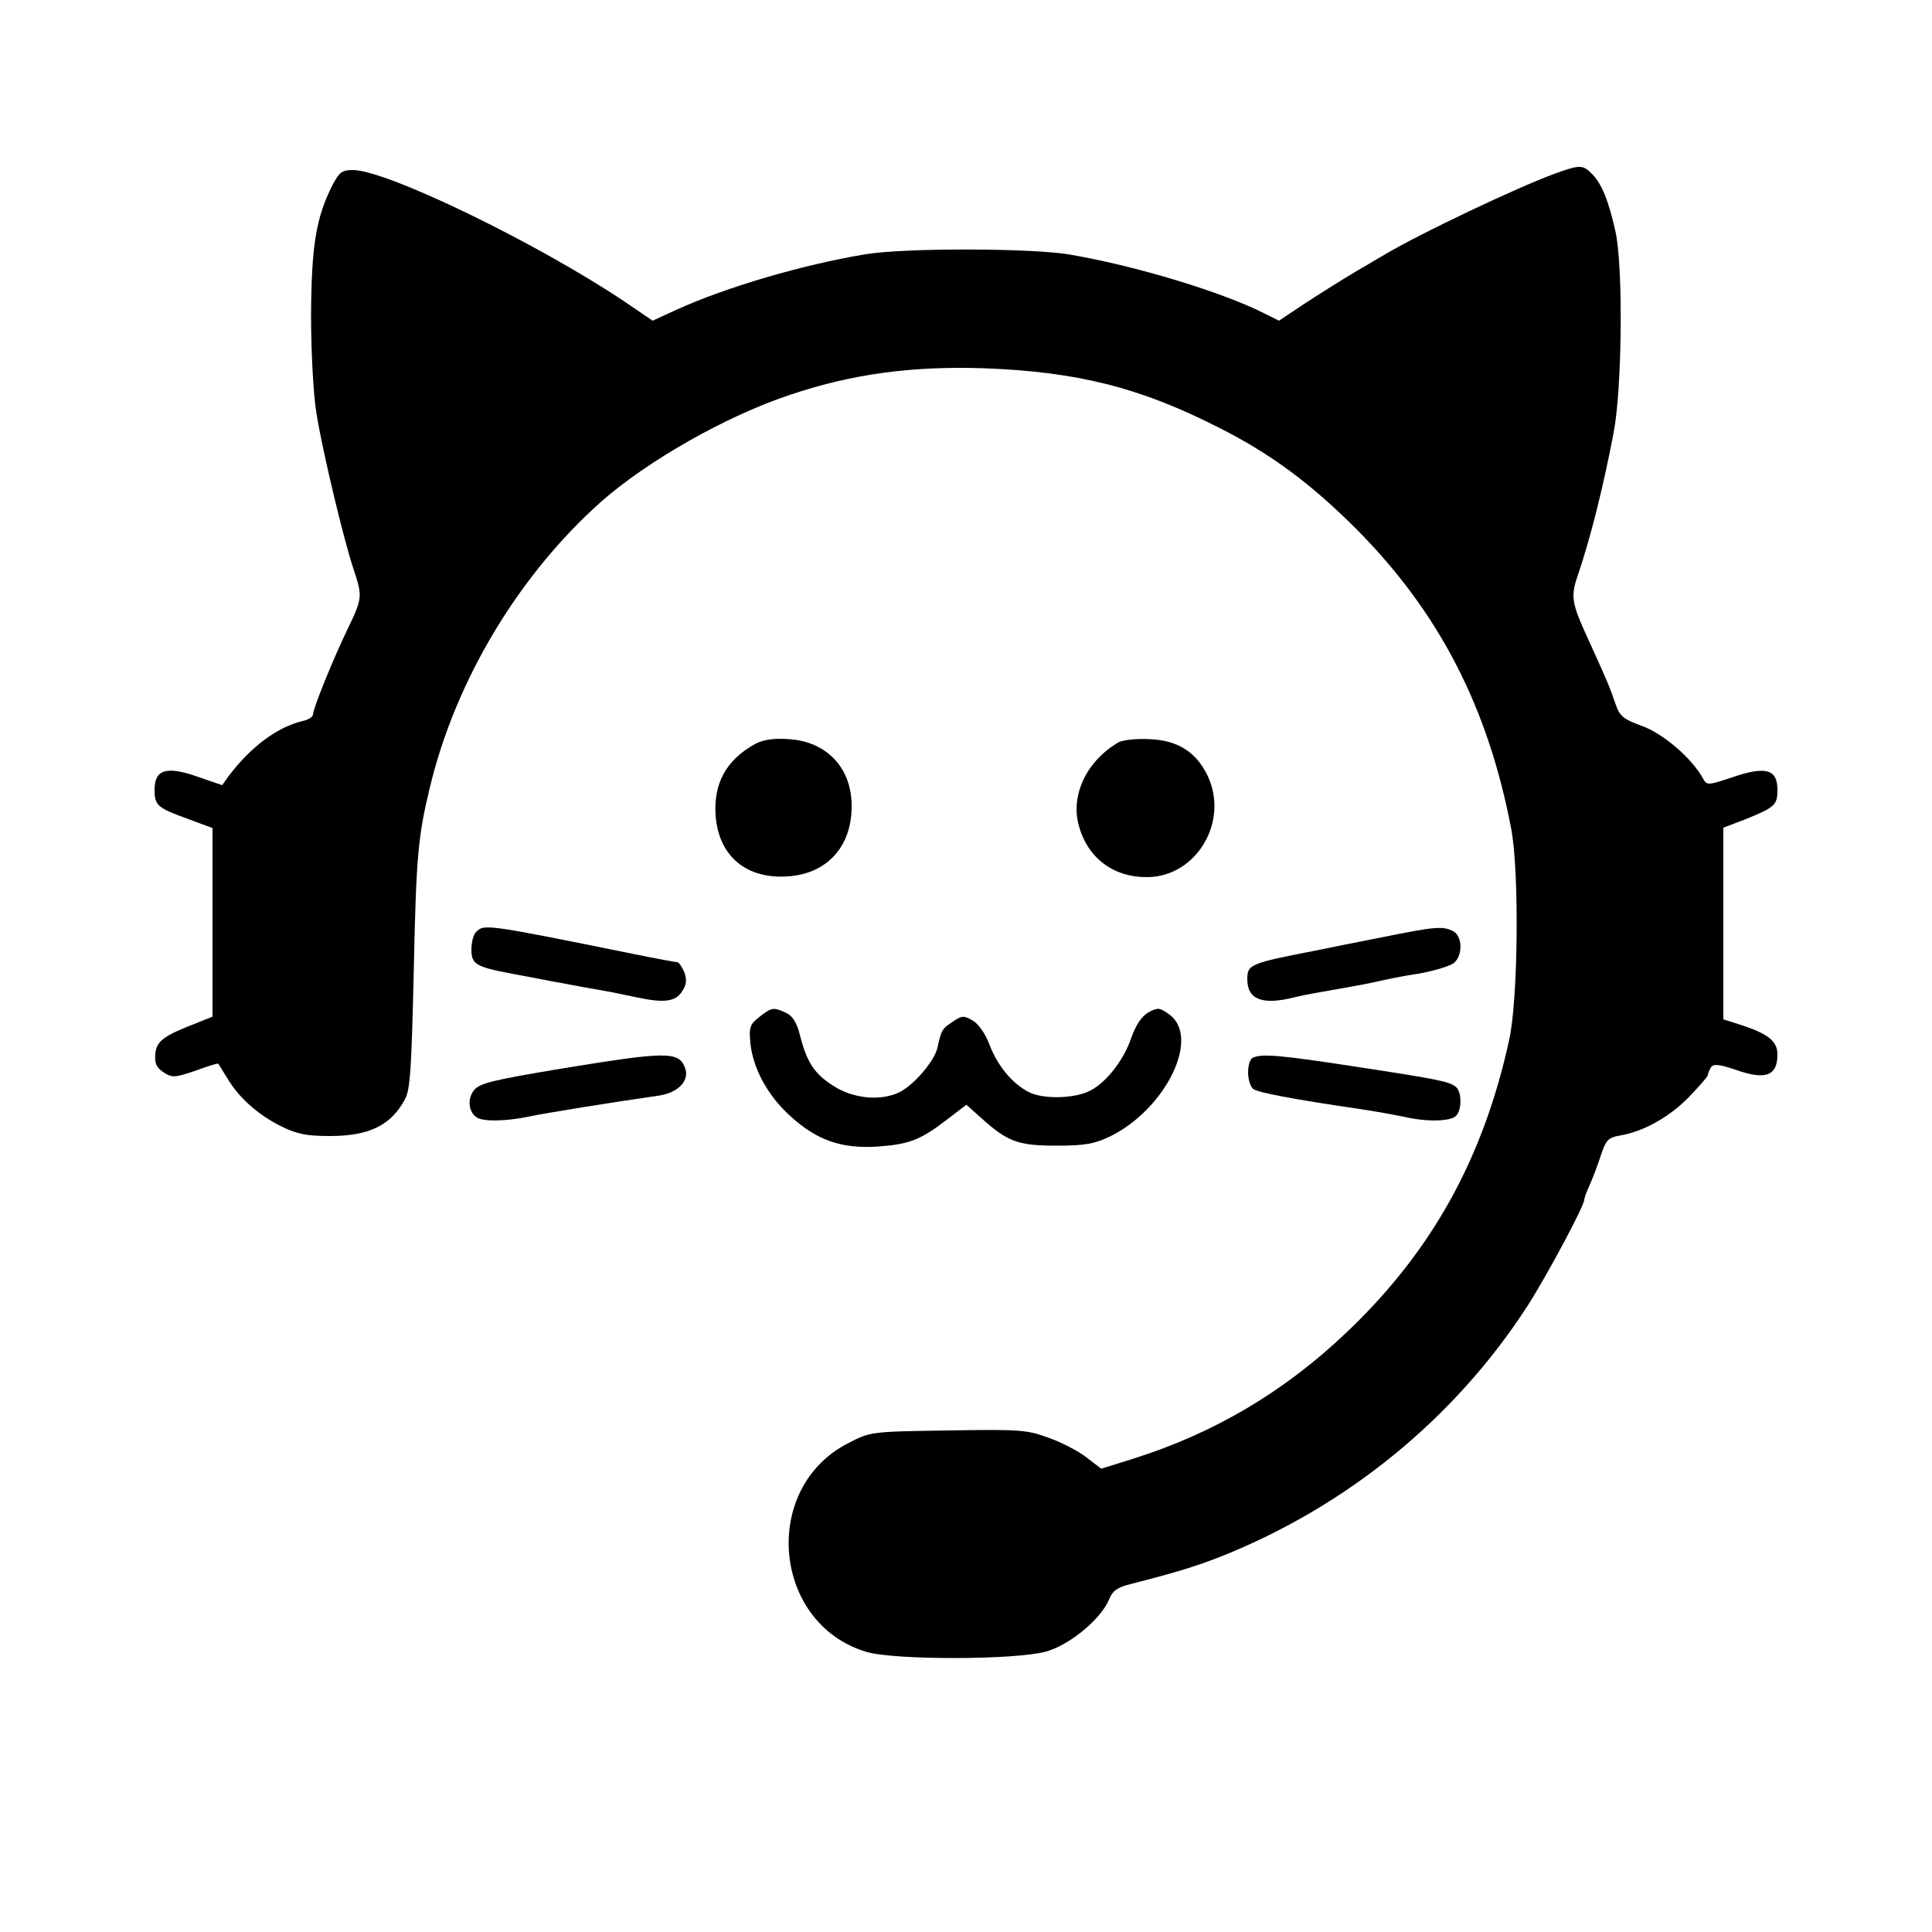 <?xml version="1.0" standalone="no"?>
<!DOCTYPE svg PUBLIC "-//W3C//DTD SVG 20010904//EN"
 "http://www.w3.org/TR/2001/REC-SVG-20010904/DTD/svg10.dtd">
<svg version="1.0" xmlns="http://www.w3.org/2000/svg"
 width="500pt" height="500pt" viewBox="0 0 500 500"
 preserveAspectRatio="xMidYMid meet">

<g transform="translate(0,500) scale(0.1,-0.1)"
fill="#000000" stroke="none">
<path d="M4025 4551 c-99 -36 -351 -156 -440 -209 -16 -9 -52 -31 -80 -47 -27
-16 -83 -51 -123 -77 l-72 -48 -38 19 c-109 55 -328 122 -502 152 -95 17 -428
18 -530 1 -163 -27 -360 -85 -488 -143 l-63 -29 -72 49 c-225 151 -616 341
-704 341 -28 0 -35 -6 -52 -38 -43 -84 -55 -158 -56 -337 0 -97 6 -206 14
-255 15 -95 71 -329 96 -403 23 -69 23 -75 -13 -150 -39 -80 -92 -211 -92
-226 0 -6 -12 -14 -27 -17 -66 -16 -133 -66 -191 -142 l-17 -24 -64 22 c-80
28 -111 19 -111 -34 0 -41 8 -47 88 -76 l62 -23 0 -244 0 -244 -37 -15 c-89
-34 -108 -48 -111 -81 -2 -25 2 -35 21 -48 23 -15 29 -14 83 4 32 12 58 20 59
18 1 -1 11 -18 23 -37 30 -51 80 -95 138 -124 42 -21 66 -26 128 -26 102 0
158 28 194 95 14 25 17 83 23 340 6 287 11 341 41 465 66 278 230 551 443 741
120 106 325 223 492 278 158 53 312 74 498 68 242 -9 404 -49 610 -154 133
-67 237 -144 355 -262 214 -215 341 -461 401 -776 21 -110 18 -439 -5 -545
-67 -308 -201 -550 -423 -760 -160 -152 -342 -260 -553 -326 l-80 -25 -38 29
c-20 16 -64 39 -98 51 -57 21 -75 22 -261 19 -199 -3 -200 -3 -258 -33 -227
-116 -196 -467 47 -540 75 -22 389 -21 466 1 62 18 141 84 162 134 9 23 22 32
54 40 114 29 167 45 234 71 327 130 606 357 795 649 50 78 147 259 147 275 0
4 6 21 14 38 8 18 21 52 29 77 13 39 19 46 48 51 61 10 128 47 179 99 27 28
50 54 50 58 0 4 4 13 8 20 7 9 21 8 65 -7 77 -27 107 -15 107 40 0 33 -22 52
-87 74 l-53 17 0 248 0 248 58 22 c76 31 82 37 82 76 0 53 -30 62 -115 33 -66
-22 -68 -22 -78 -3 -29 52 -102 115 -157 135 -49 18 -58 25 -69 57 -15 43 -17
50 -70 166 -45 98 -47 112 -26 172 30 89 63 217 91 364 22 113 25 428 5 520
-18 81 -36 125 -61 150 -24 24 -31 24 -95 1z"/>
<path d="M1955 3075 c-75 -41 -109 -102 -103 -186 8 -105 80 -165 188 -157
101 7 165 78 164 183 0 98 -65 166 -162 172 -39 3 -66 -1 -87 -12z"/>
<path d="M2895 3079 c-83 -48 -125 -137 -103 -216 23 -83 88 -133 176 -133
128 0 214 144 157 263 -29 60 -76 91 -149 94 -34 2 -70 -2 -81 -8z"/>
<path d="M1232 2588 c-7 -7 -12 -27 -12 -45 0 -38 10 -45 105 -63 33 -6 80
-15 105 -20 25 -4 74 -14 110 -20 36 -6 84 -16 107 -21 70 -15 101 -12 118 15
12 18 13 30 6 50 -6 14 -14 26 -19 26 -4 0 -53 9 -107 20 -390 79 -392 79
-413 58z"/>
<path d="M3575 2574 c-66 -13 -142 -28 -170 -34 -170 -33 -177 -36 -177 -74 0
-53 39 -68 122 -47 19 5 69 14 110 21 41 7 89 16 105 20 17 4 64 14 105 20 41
7 83 20 93 28 23 20 22 69 -2 82 -27 14 -48 12 -186 -16z"/>
<path d="M1965 2368 c-24 -19 -27 -26 -23 -68 7 -65 44 -135 104 -189 69 -63
134 -85 229 -78 79 6 108 17 179 72 l47 36 39 -35 c68 -61 95 -71 195 -71 74
0 98 5 138 24 144 71 234 255 154 315 -26 19 -30 19 -55 6 -18 -11 -32 -32
-44 -65 -20 -61 -70 -123 -114 -141 -43 -18 -118 -18 -152 0 -43 22 -81 69
-101 122 -11 29 -29 55 -44 63 -22 13 -28 13 -51 -3 -28 -18 -30 -22 -40 -68
-8 -34 -59 -94 -97 -114 -48 -24 -119 -18 -171 15 -51 32 -70 62 -88 133 -8
32 -19 49 -36 57 -33 15 -37 14 -69 -11z"/>
<path d="M1450 2234 c-173 -29 -208 -37 -223 -55 -18 -22 -15 -57 7 -71 16
-11 76 -10 133 2 42 9 209 36 341 55 48 8 77 39 65 71 -16 44 -48 43 -323 -2z"/>
<path d="M3243 2263 c-7 -2 -13 -19 -13 -38 0 -18 6 -37 13 -43 11 -9 97 -26
282 -53 39 -6 89 -15 112 -20 58 -13 117 -11 131 3 16 16 15 63 0 75 -18 14
-40 19 -263 53 -195 30 -238 33 -262 23z"/>
</g>
</svg>
